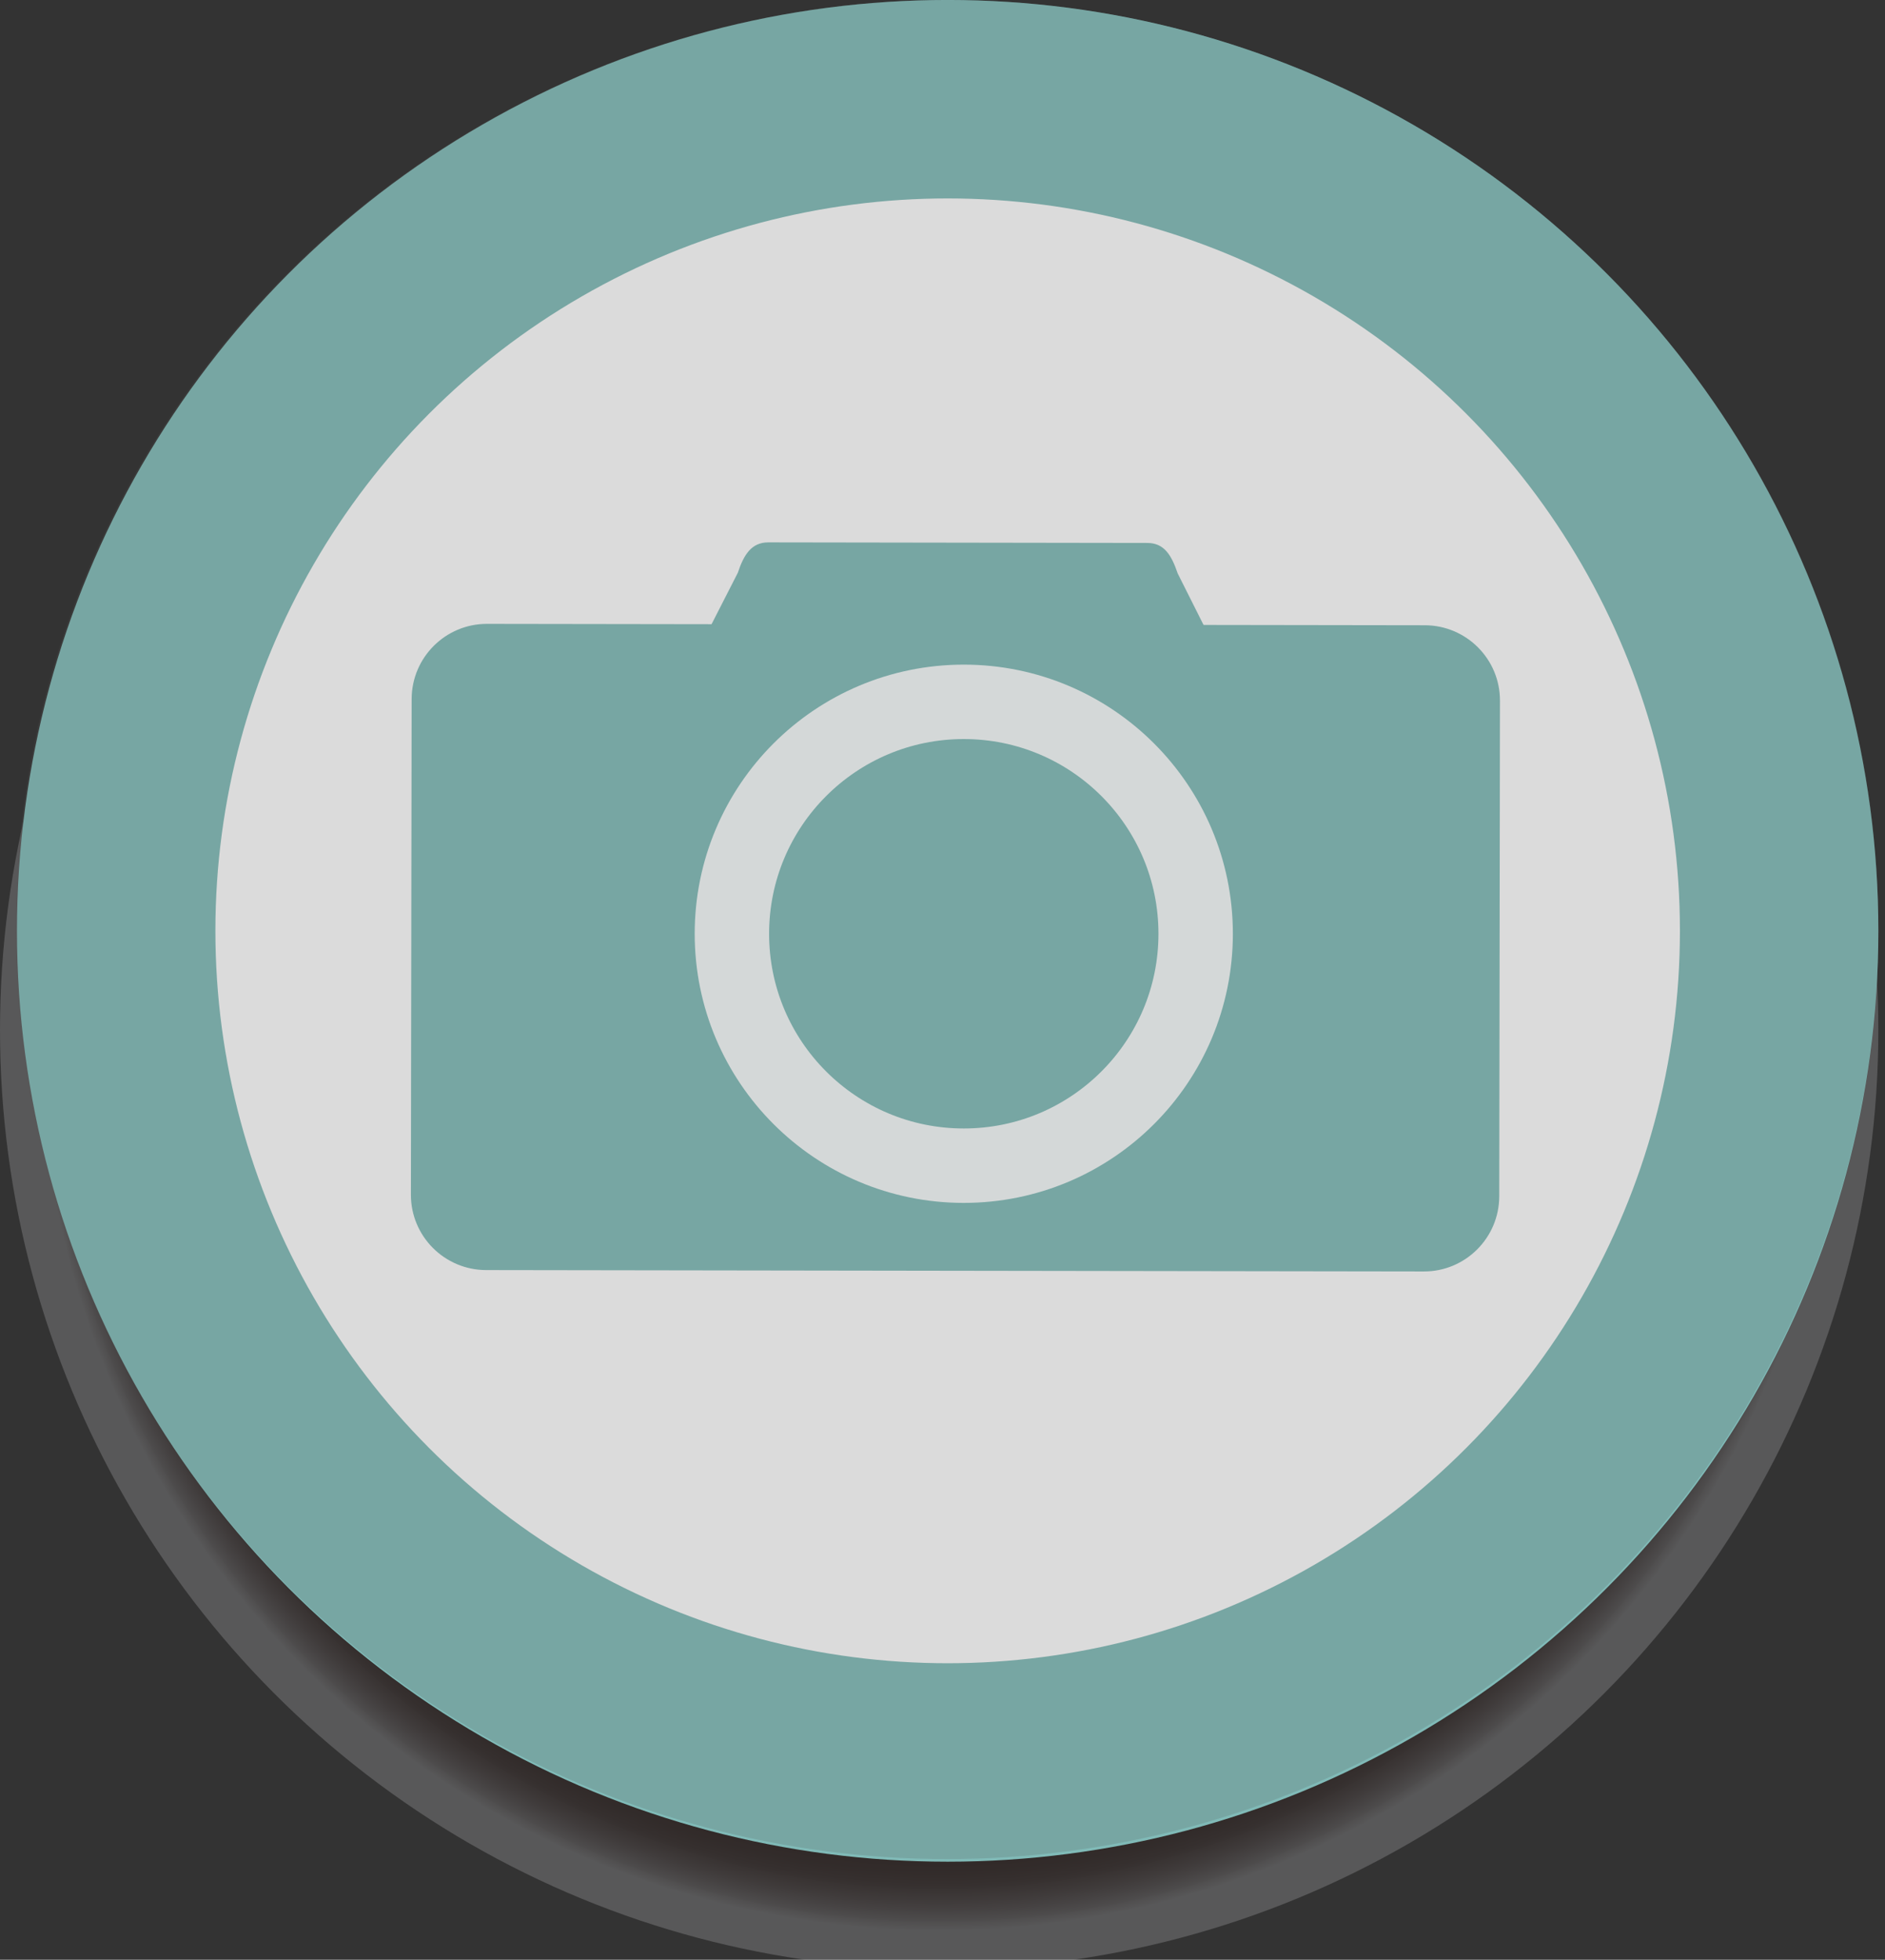<?xml version="1.0" encoding="utf-8"?>
<!-- Generator: Adobe Illustrator 14.0.0, SVG Export Plug-In  -->
<!DOCTYPE svg PUBLIC "-//W3C//DTD SVG 1.1//EN" "http://www.w3.org/Graphics/SVG/1.1/DTD/svg11.dtd">
<svg version="1.1"
	 xmlns="http://www.w3.org/2000/svg" xmlns:xlink="http://www.w3.org/1999/xlink" xmlns:a="http://ns.adobe.com/AdobeSVGViewerExtensions/3.0/"
	 x="0px" y="0px" width="76px" height="79px" viewBox="0 47.497 76 79" enable-background="new 0 47.497 76 79"
	 xml:space="preserve">
<rect x="0" y="47.497" width="76" height="79" fill="#333333" stroke="none"/>
<defs>
</defs>
<path fill="none" stroke="#1818EA" stroke-width="8" d="M118.075,45.47c22.762,0,41.214-18.451,41.214-41.213
	c0-0.086-0.006-0.171-0.007-0.257H76.868c-0.001,0.086-0.007,0.171-0.007,0.257C76.861,27.019,95.313,45.47,118.075,45.47z"/>
<radialGradient id="SVGID_1_" cx="37.866" cy="89.02" r="36.303" gradientUnits="userSpaceOnUse">
	<stop  offset="0.012" style="stop-color:#733003;stop-opacity:0.25"/>
	<stop  offset="0.909" style="stop-color:#260803;stop-opacity:0.25"/>
	<stop  offset="0.924" style="stop-color:#290B06;stop-opacity:0.242"/>
	<stop  offset="0.936" style="stop-color:#311510;stop-opacity:0.235"/>
	<stop  offset="0.948" style="stop-color:#3F2521;stop-opacity:0.229"/>
	<stop  offset="0.958" style="stop-color:#533C39;stop-opacity:0.223"/>
	<stop  offset="0.968" style="stop-color:#6D5958;stop-opacity:0.217"/>
	<stop  offset="0.978" style="stop-color:#8C7D7E;stop-opacity:0.212"/>
	<stop  offset="0.988" style="stop-color:#B1A8AA;stop-opacity:0.207"/>
	<stop  offset="0.997" style="stop-color:#DCD9DD;stop-opacity:0.202"/>
	<stop  offset="1" style="stop-color:#EDEDF2;stop-opacity:0.2"/>
</radialGradient>
<circle fill="url(#SVGID_1_)" cx="37.866" cy="89.019" r="37.866"/>
<circle fill="#FCFCFC" stroke="#80BAB7" stroke-width="8" cx="38.208" cy="85.02" r="33.524"/>
<path fill="#80BAB7" d="M60.447,95.72c-0.003,1.677-1.364,3.034-3.04,3.031l-37.809-0.056c-1.676-0.004-3.033-1.364-3.031-3.039
	l0.03-19.979c0.003-1.677,1.364-3.034,3.039-3.031l37.811,0.056c1.675,0.003,3.033,1.365,3.029,3.041L60.447,95.72z"/>
<path fill="#80BAB7" d="M49.014,73.663c-0.001,0.679-2.097,1.227-2.774,1.225l-15.28-0.022c-0.679-0.001-2.772-0.552-2.771-1.228
	l1.559-3.052c0.241-0.728,0.551-1.226,1.228-1.225l15.282,0.023c0.677,0.001,0.97,0.481,1.225,1.229L49.014,73.663z"/>
<circle fill="none" stroke="#F4F9F9" stroke-width="3" cx="38.858" cy="85.138" r="9.349"/>
<ellipse opacity="0.2" fill="#575959" cx="38.179" cy="84.967" rx="37.553" ry="37.47"/>
</svg>
